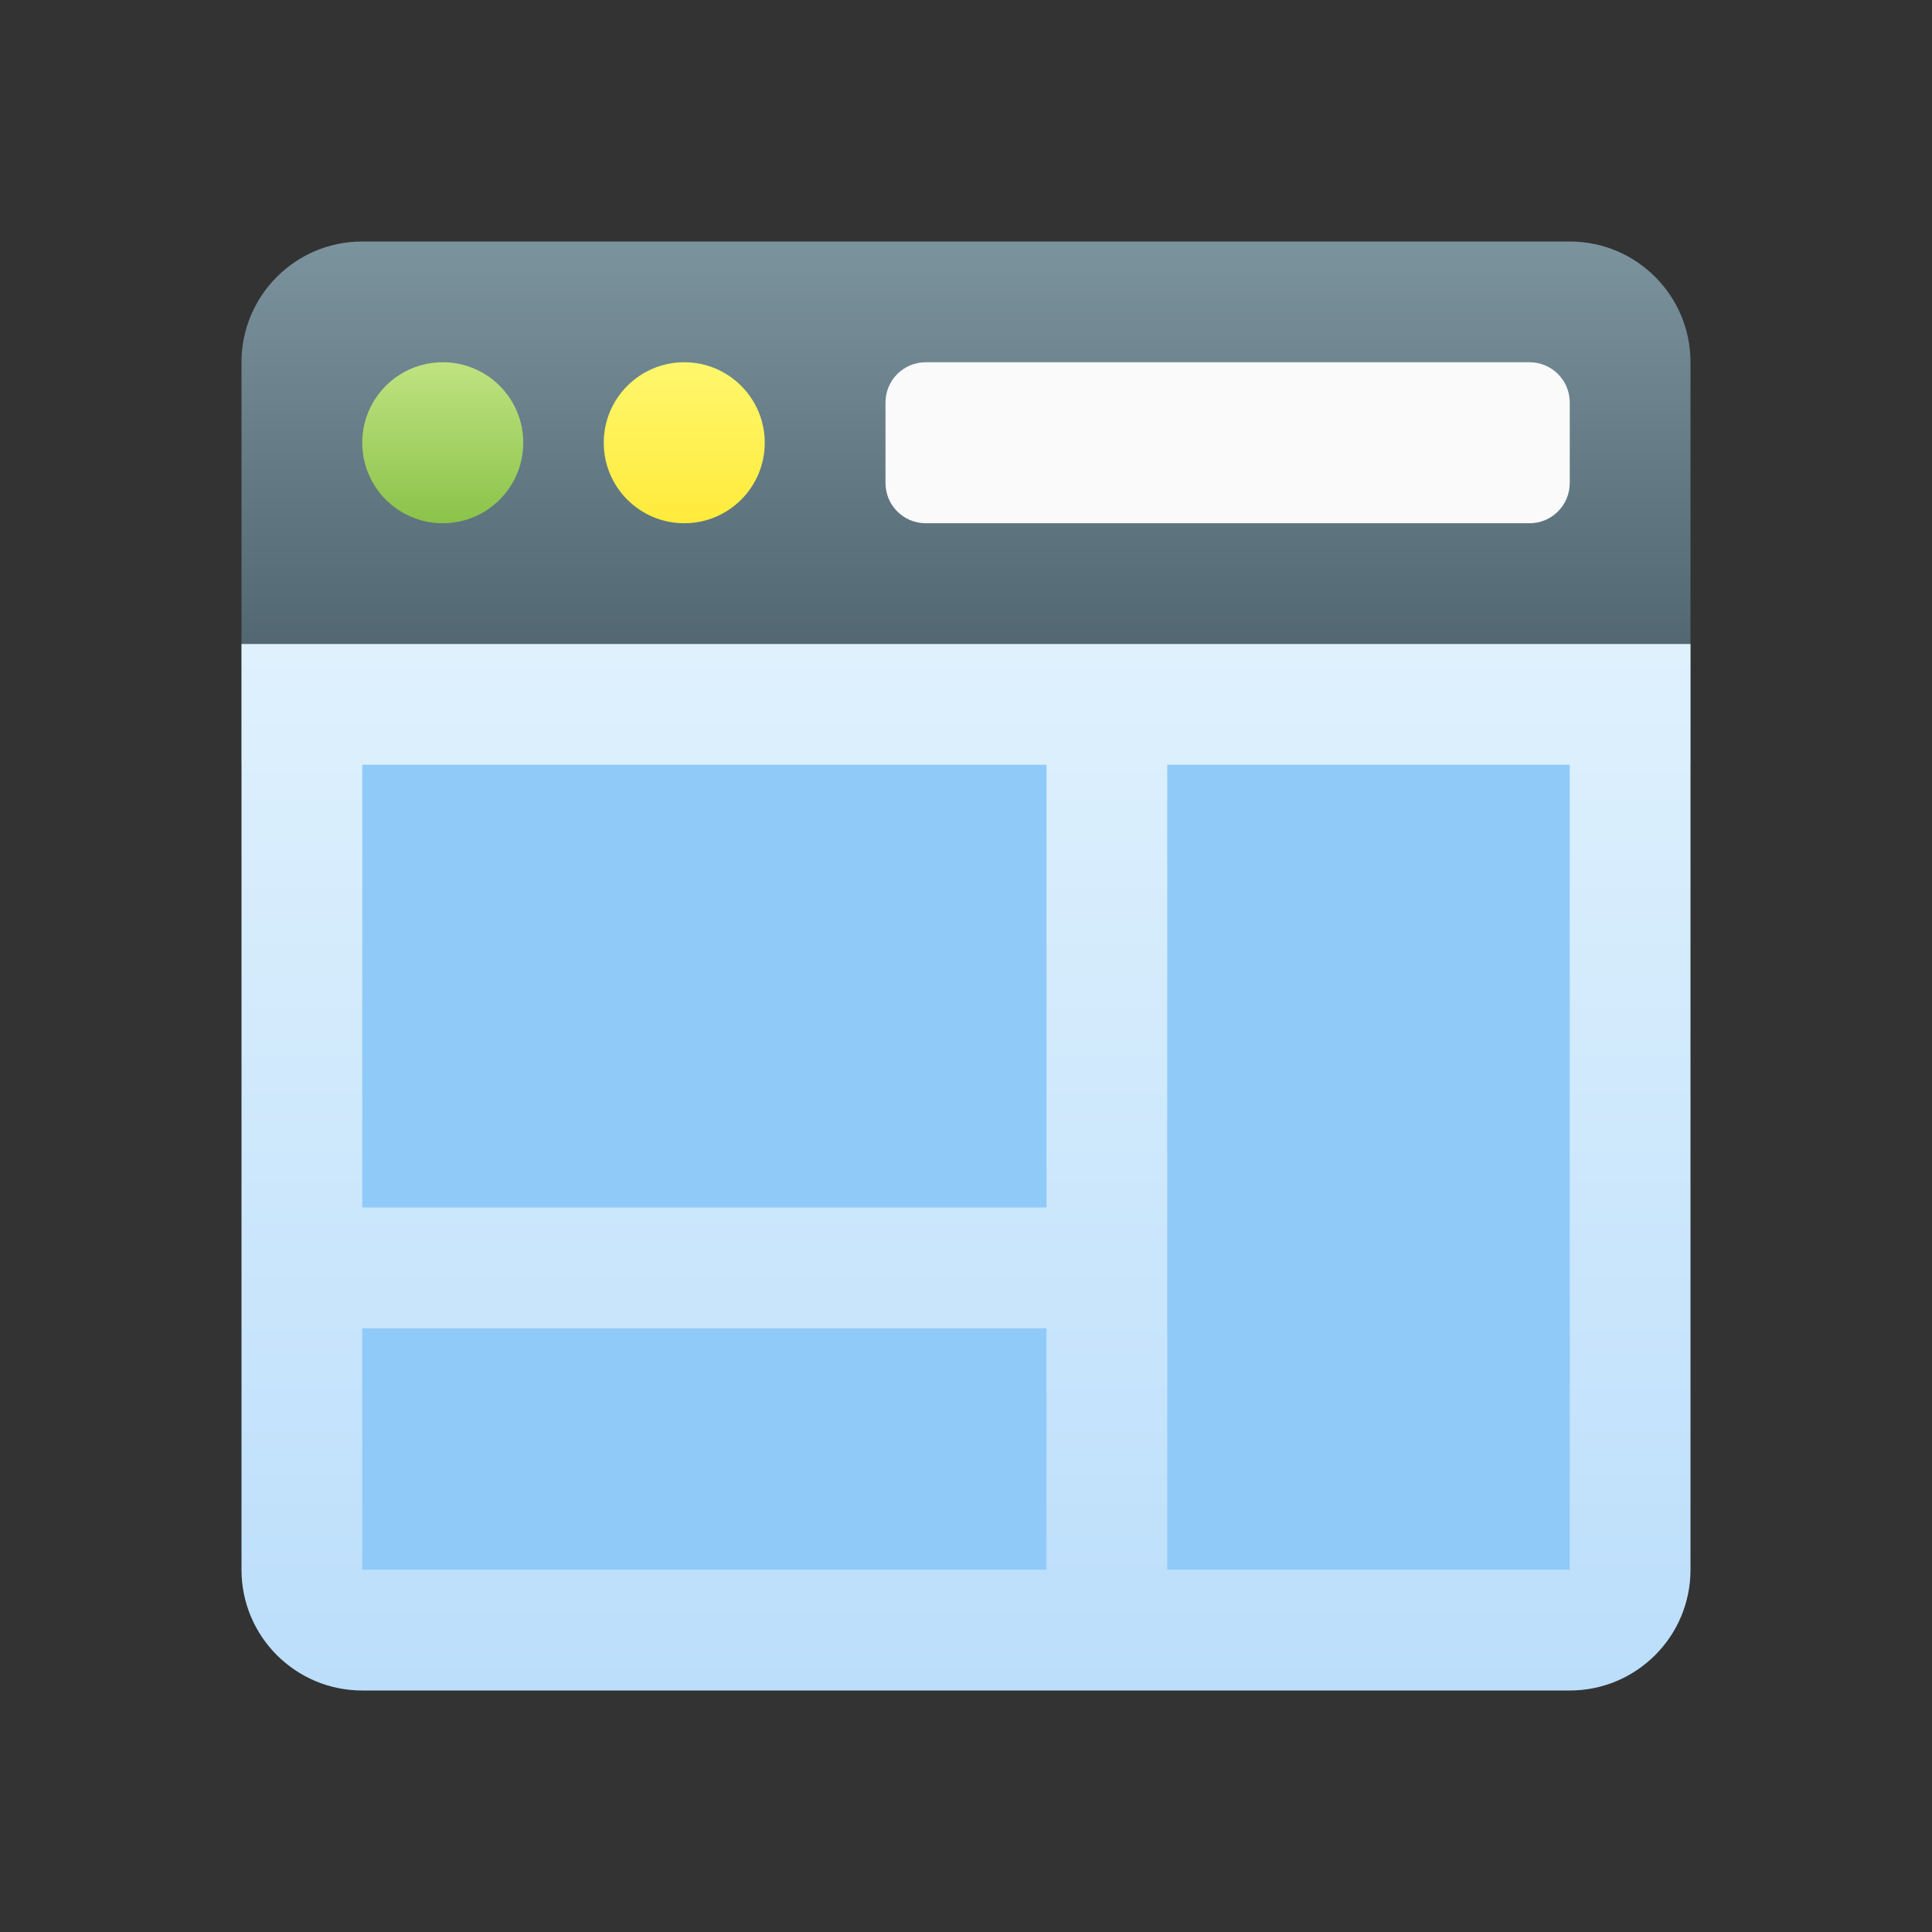 <?xml version="1.0" encoding="UTF-8"?>
<svg width="48px" height="48px" viewBox="0 0 48 48" version="1.1" xmlns="http://www.w3.org/2000/svg" xmlns:xlink="http://www.w3.org/1999/xlink">
    <rect x="0" y="0" width="48" height="48" fill="#333333" stroke="none"/>
    <!-- Generator: Sketch 64 (93537) - https://sketch.com -->
    <title>Assets/icons/colored/icon-web</title>
    <desc>Created with Sketch.</desc>
    <defs>
        <linearGradient x1="50%" y1="0%" x2="50%" y2="100%" id="linearGradient-1">
            <stop stop-color="#7B939D" offset="0%"></stop>
            <stop stop-color="#455A64" offset="100%"></stop>
        </linearGradient>
        <linearGradient x1="50%" y1="0%" x2="50%" y2="100%" id="linearGradient-2">
            <stop stop-color="#DFF1FD" offset="0%"></stop>
            <stop stop-color="#BBDEFB" offset="100%"></stop>
        </linearGradient>
        <linearGradient x1="50%" y1="0%" x2="50%" y2="100%" id="linearGradient-3">
            <stop stop-color="#BFE381" offset="0%"></stop>
            <stop stop-color="#8BC34A" offset="100%"></stop>
        </linearGradient>
        <linearGradient x1="50%" y1="0%" x2="50%" y2="100%" id="linearGradient-4">
            <stop stop-color="#FFF76D" offset="0%"></stop>
            <stop stop-color="#FFEB3B" offset="100%"></stop>
        </linearGradient>
    </defs>
    <g id="Assets/icons/colored/icon-web" stroke="none" stroke-width="1" fill="none" fill-rule="evenodd">
        <g id="icons8-web" transform="translate(6, 6)" fill-rule="nonzero">
            <path d="M36,13 L0,13 L0,3 C0,1.343 1.343,0 3,0 L33,0 C34.657,0 36,1.343 36,3 L36,13 Z" id="Path" fill="url(#linearGradient-1)"></path>
            <path d="M0,10 L36,10 L36,33 C36,34.657 34.657,36 33,36 L3,36 C1.343,36 0,34.657 0,33 L0,10 Z" id="Path" fill="url(#linearGradient-2)"></path>
            <circle id="Oval" fill="url(#linearGradient-3)" cx="5" cy="5" r="2"></circle>
            <circle id="Oval" fill="url(#linearGradient-4)" cx="11" cy="5" r="2"></circle>
            <path d="M33,6 C33,6.553 32.553,7 32,7 L17,7 C16.447,7 16,6.553 16,6 L16,4 C16,3.447 16.447,3 17,3 L32,3 C32.553,3 33,3.447 33,4 L33,6 Z" id="Path" fill="#FAFAFA"></path>
            <rect id="Rectangle" fill="#90CAF9" x="3" y="13" width="17" height="11"></rect>
            <rect id="Rectangle" fill="#90CAF9" x="3" y="27" width="17" height="6"></rect>
            <rect id="Rectangle" fill="#90CAF9" x="23" y="13" width="10" height="20"></rect>
        </g>
    </g>
</svg>